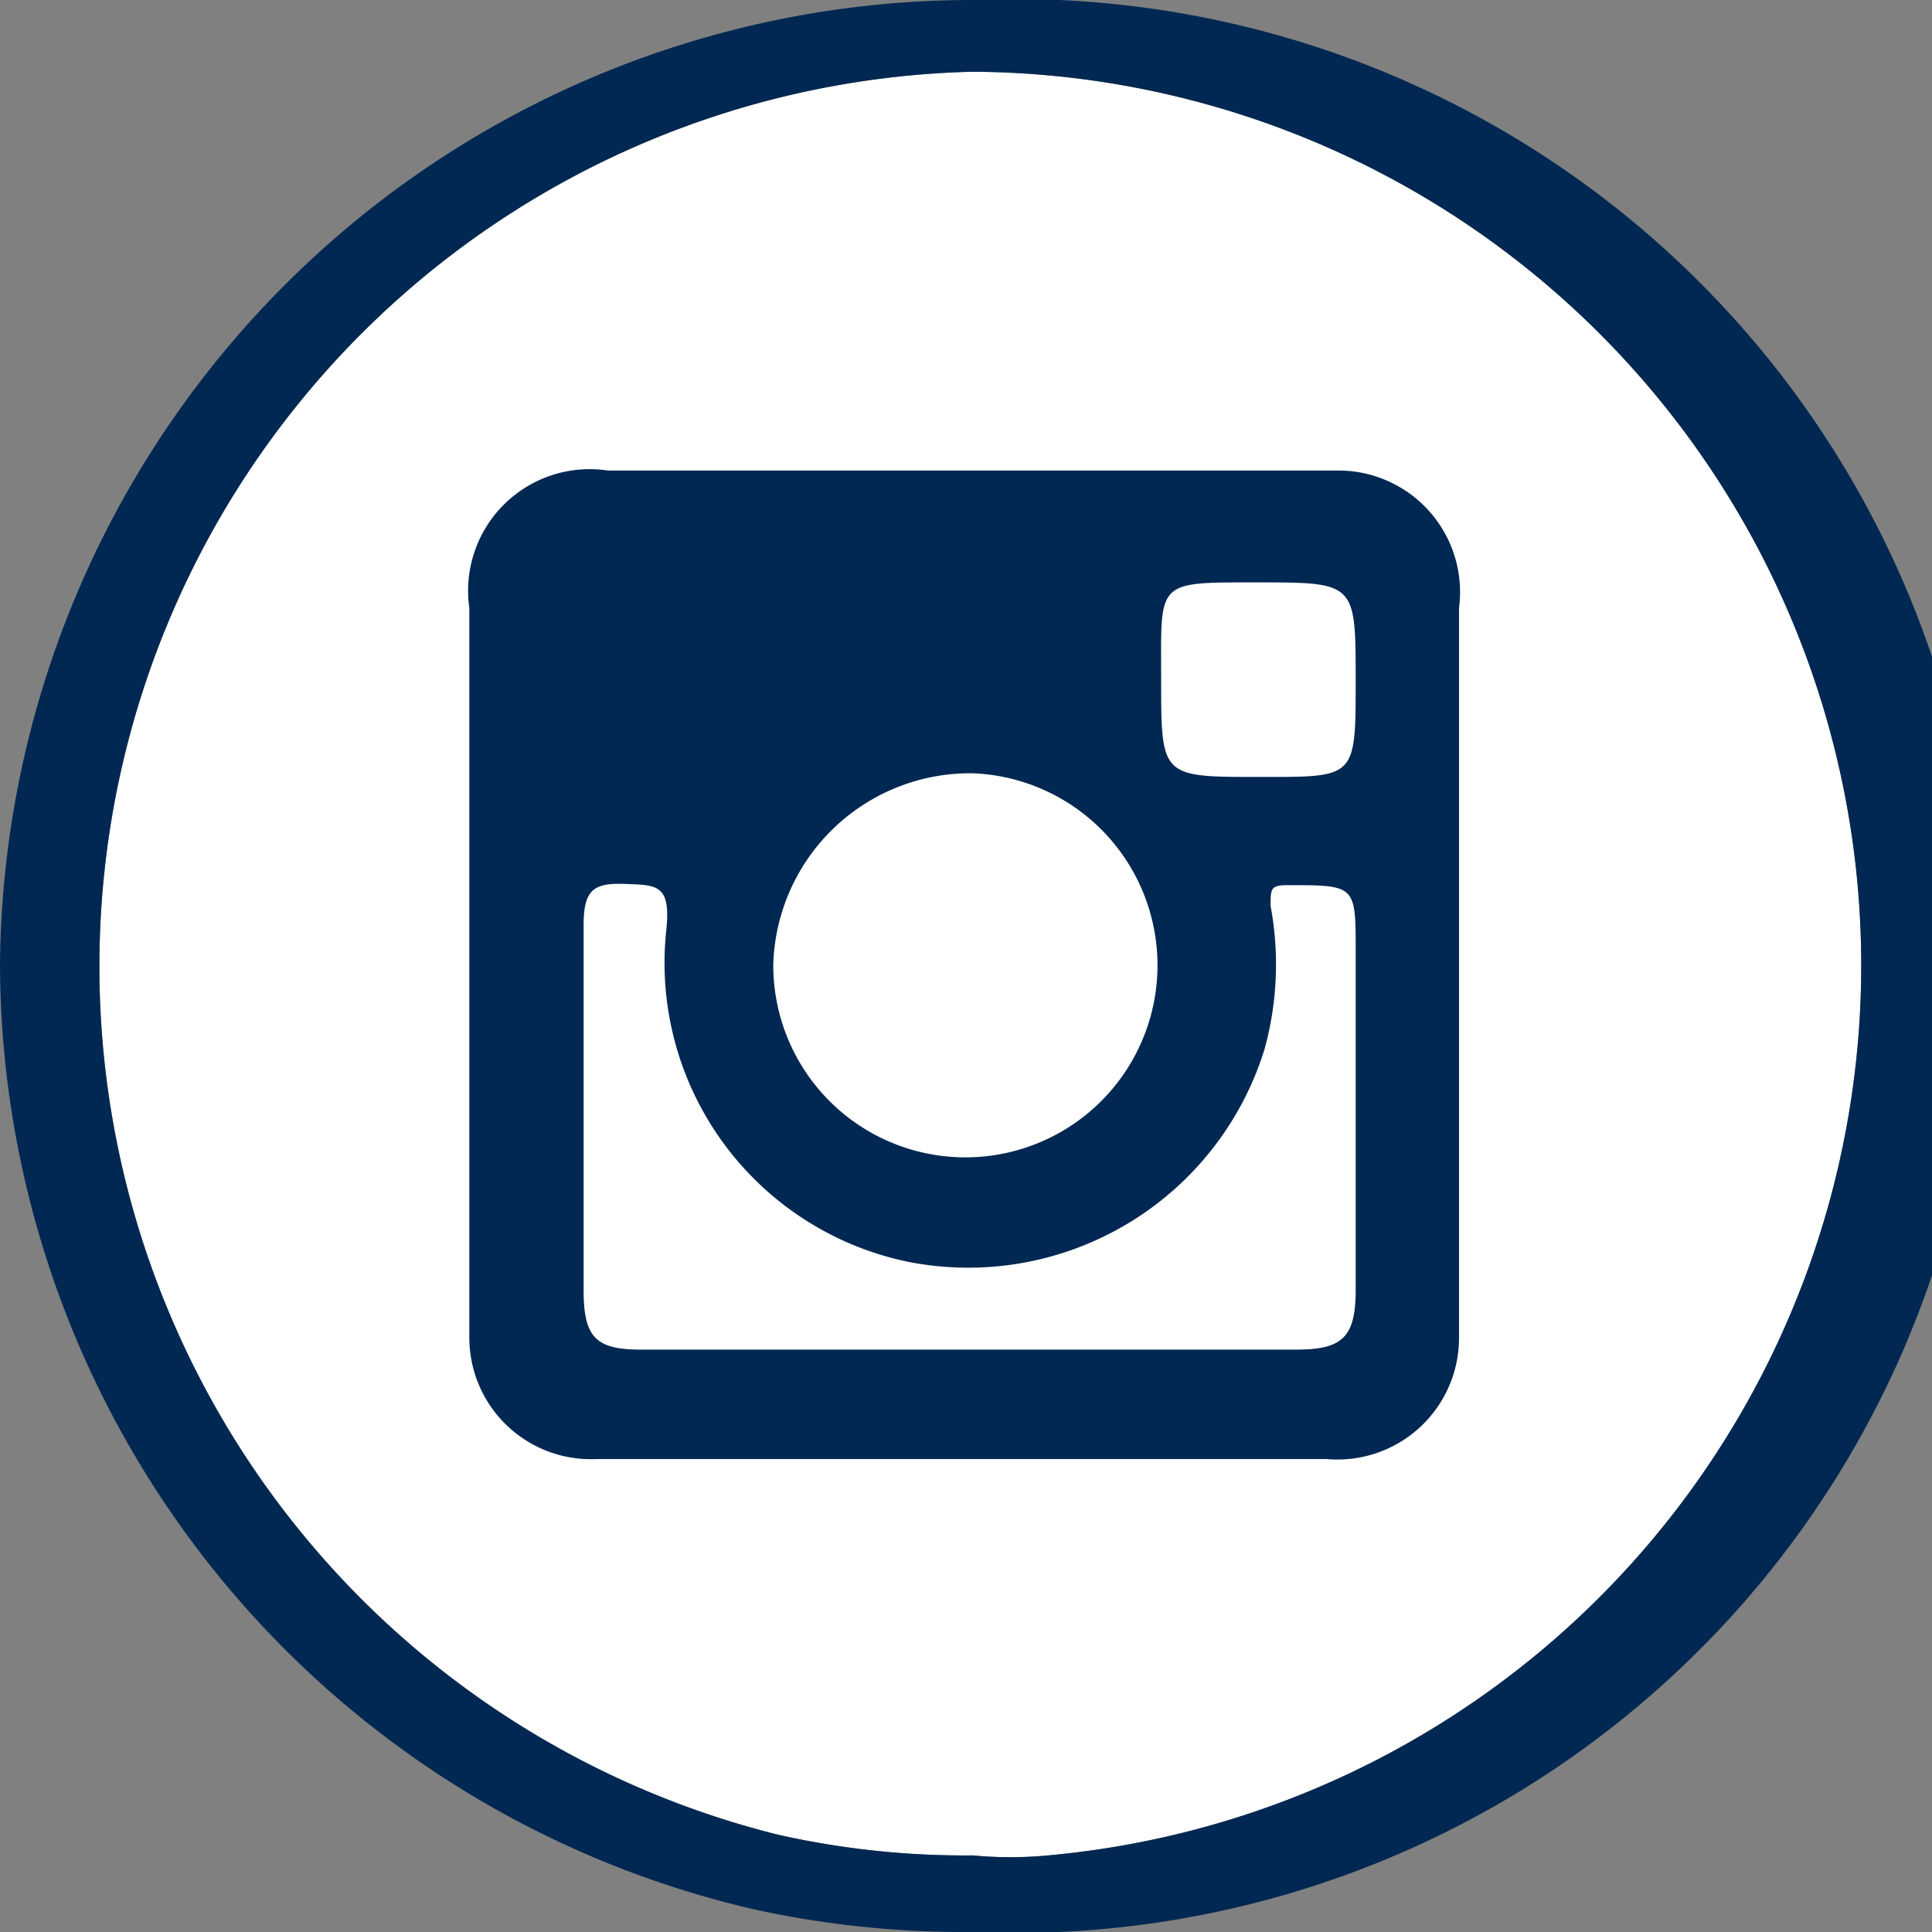 <svg viewBox="0 0 15.89 15.89" xmlns="http://www.w3.org/2000/svg"><rect x="0" y="0" width="15.89" height="15.89" fill="#808080" stroke="none"/><path d="m8 .59a7.35 7.35 0 0 1 .62 14.67 3.28 3.28 0 0 1 -.62 0 7 7 0 0 1 -1.6-.17 7.36 7.36 0 0 1 1.6-14.5" fill="#fff"/><g fill="#002852"><path d="m8 .59a7.35 7.35 0 0 1 .62 14.67 3.28 3.28 0 0 1 -.62 0 7 7 0 0 1 -1.6-.17 7.36 7.36 0 0 1 1.6-14.5m0-.59a8 8 0 0 0 -8 7.94 8 8 0 0 0 6.23 7.77 8.12 8.12 0 0 0 1.77.18 4.29 4.29 0 0 0 .71 0 7.94 7.94 0 0 0 -.71-15.89z"/><path d="m11 3.87h-6a1 1 0 0 0 -1.14 1.13v6a1 1 0 0 0 1.05 1h6a1 1 0 0 0 1.09-1v-6a1 1 0 0 0 -1-1.13zm-.66.92c.81 0 .81 0 .81.81s0 .79-.8.79-.8 0-.8-.8-.05-.8.74-.8zm-2.34 1.57a1.58 1.58 0 1 1 -1.64 1.57 1.62 1.62 0 0 1 1.64-1.57zm3.15 4.25c0 .39-.11.49-.49.49h-5.39c-.37 0-.47-.1-.47-.49 0-1 0-2 0-3 0-.29.08-.35.34-.34s.38 0 .34.38a2.51 2.51 0 0 0 2 2.73 2.55 2.55 0 0 0 2.92-1.75 2.62 2.62 0 0 0 .05-1.18c0-.14 0-.17.14-.17.56 0 .56 0 .56.54z" fill-rule="evenodd"/></g></svg>